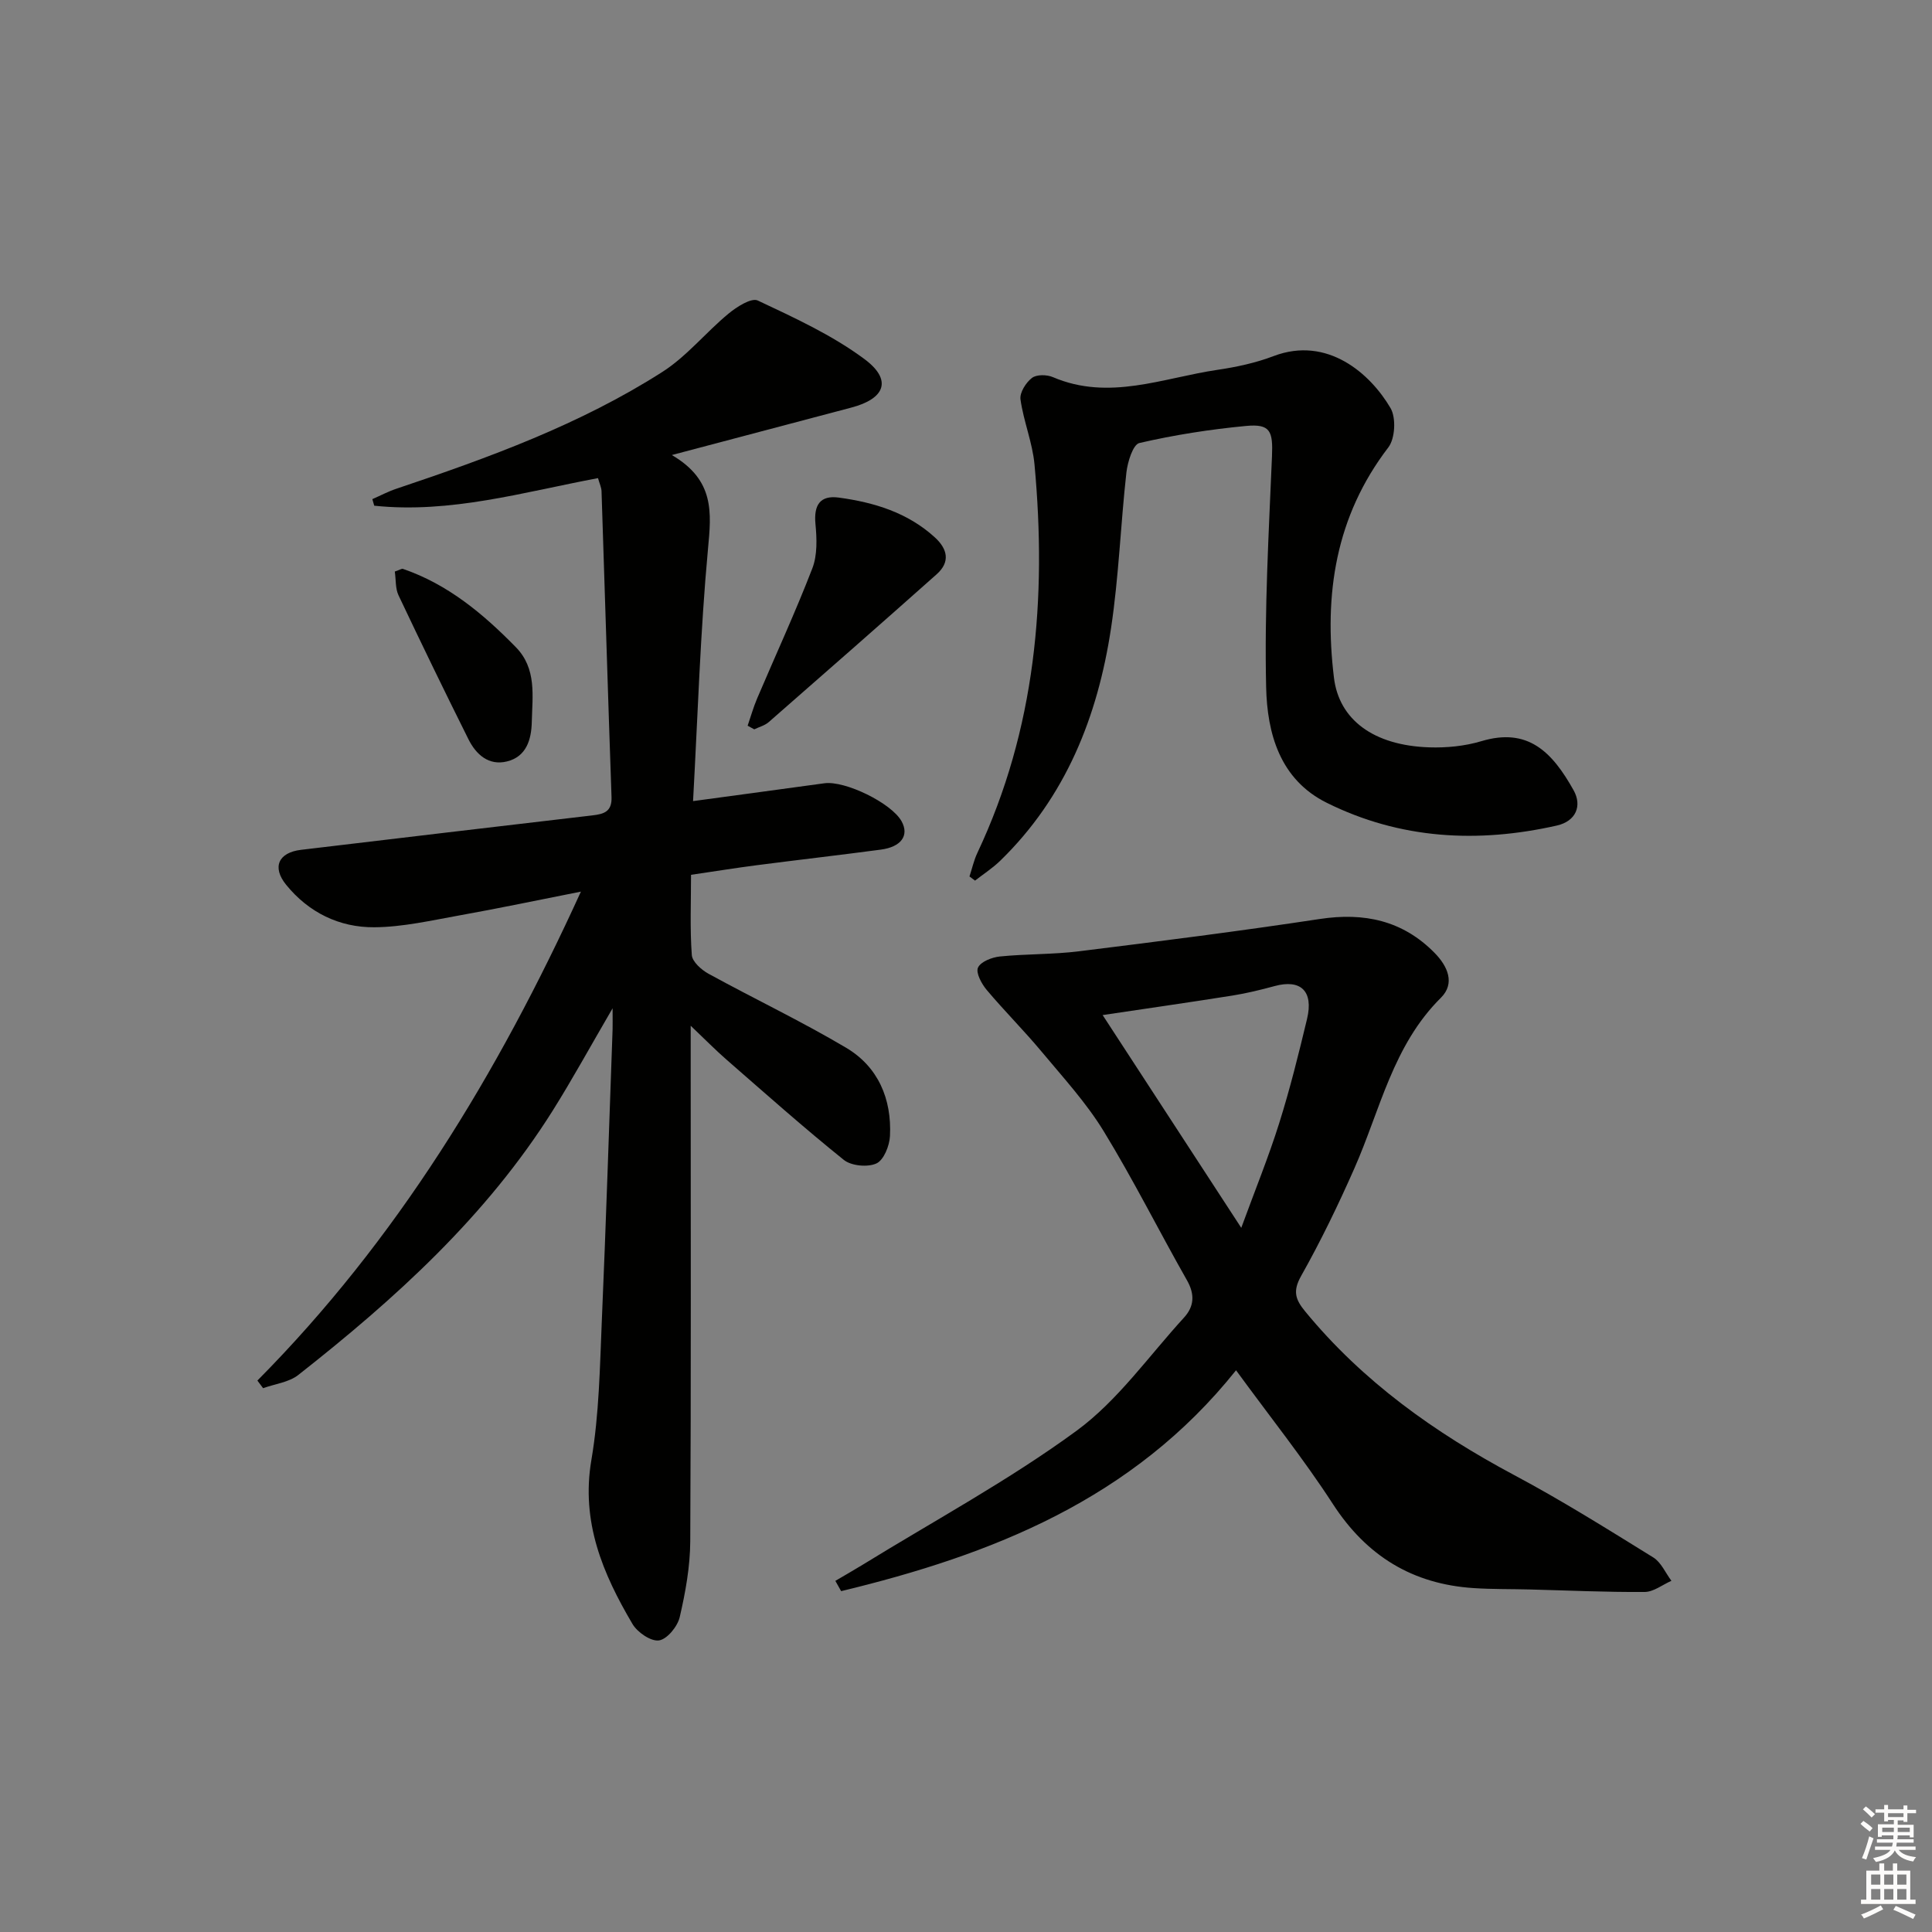 <svg enable-background="new 0 0 400 400" viewBox="0 0 400 400" xmlns="http://www.w3.org/2000/svg"><rect x="0" y="0" width="400" height="400" fill="#808080" stroke="none"/><g fill="#010100"><path d="m53.29 285.83c28.84-29.09 49.71-63.36 66.98-101.23-8.9 1.76-16.96 3.46-25.07 4.91-5.87 1.05-11.8 2.43-17.71 2.47-7.23.05-13.59-3.05-18.26-8.81-2.95-3.64-1.58-6.66 3.08-7.22 20.1-2.39 40.21-4.79 60.32-7.13 2.39-.28 4.09-.75 3.98-3.8-.74-21.11-1.37-42.22-2.07-63.33-.03-.78-.41-1.56-.73-2.7-15.43 2.9-30.58 7.37-46.33 5.71-.13-.45-.26-.91-.39-1.36 1.65-.72 3.26-1.58 4.97-2.15 19.09-6.41 38.02-13.29 55.08-24.19 5.05-3.23 8.98-8.17 13.66-12.04 1.71-1.42 4.76-3.37 6.09-2.74 7.6 3.58 15.39 7.15 22.08 12.12 5.8 4.31 4.32 8.2-2.73 10.05-11.84 3.12-23.67 6.26-37.14 9.82 8.91 5.22 8.18 11.94 7.48 19.47-1.59 17.16-2.11 34.42-3.09 52.18 9.78-1.33 18.48-2.49 27.17-3.69 4.29-.6 13.93 4.1 16.01 7.88 1.6 2.92-.06 5.3-4.34 5.86-8.56 1.14-17.14 2.12-25.7 3.23-4.26.55-8.51 1.24-13.56 1.98 0 5.7-.24 11.18.16 16.6.1 1.4 1.99 3.08 3.47 3.89 9.45 5.18 19.21 9.82 28.47 15.31 6.65 3.94 9.47 10.61 9.09 18.28-.1 2.02-1.28 4.98-2.81 5.68-1.81.83-5.19.51-6.74-.73-8.29-6.66-16.25-13.75-24.27-20.74-2.24-1.95-4.32-4.07-7.44-7.04v6.26c0 33.49.09 66.98-.09 100.48-.03 5.25-.99 10.56-2.18 15.69-.45 1.94-2.6 4.58-4.29 4.83-1.67.25-4.47-1.67-5.49-3.4-6.15-10.42-10.7-21.13-8.51-33.96 1.61-9.46 1.75-19.2 2.16-28.82.87-20.11 1.5-40.22 2.23-60.34.03-.94 0-1.88 0-4.35-4.62 7.92-8.3 14.65-12.37 21.14-13.75 21.9-32.6 38.97-52.7 54.77-1.95 1.53-4.84 1.85-7.29 2.74-.4-.51-.79-1.04-1.18-1.58z"/><path d="m255.91 283.7c-21.38 26.77-50.55 38.19-81.76 45.73-.4-.71-.8-1.42-1.2-2.13 1.88-1.11 3.77-2.18 5.63-3.32 14.84-9.14 30.27-17.48 44.29-27.74 8.55-6.26 14.96-15.47 22.25-23.43 2.13-2.32 2.29-4.82.63-7.74-5.83-10.26-11.11-20.85-17.27-30.91-3.6-5.88-8.37-11.08-12.82-16.42-3.65-4.38-7.7-8.42-11.37-12.78-1.06-1.26-2.29-3.54-1.81-4.62.55-1.23 2.88-2.14 4.53-2.31 5.45-.55 10.98-.4 16.41-1.08 16.63-2.06 33.25-4.17 49.81-6.68 9.22-1.4 17.19.3 23.8 7.03 2.68 2.73 4.3 6.29 1.29 9.28-9.93 9.84-12.56 23.19-17.89 35.27-3.35 7.6-6.98 15.1-11.05 22.33-1.76 3.13-1.2 4.85.83 7.32 11.94 14.54 26.86 25.14 43.34 33.93 9.82 5.23 19.27 11.16 28.74 17.02 1.63 1.01 2.53 3.2 3.76 4.84-1.85.81-3.69 2.3-5.54 2.31-7.96.06-15.93-.32-23.9-.52-3.83-.1-7.66-.03-11.48-.28-12.67-.82-22.18-6.63-29.17-17.41-6.06-9.35-13.04-18.08-20.05-27.69zm1.08-29.49c2.91-7.94 5.66-14.69 7.84-21.62 2.24-7.11 4.04-14.37 5.78-21.63 1.38-5.76-1.3-8.29-6.73-6.8-2.87.78-5.78 1.49-8.71 1.96-9.23 1.46-18.49 2.79-26.88 4.04 9.38 14.39 18.66 28.64 28.7 44.05z"/><path d="m200.72 181.46c.54-1.63.91-3.35 1.64-4.89 12.08-25.62 14.39-52.69 11.82-80.43-.42-4.53-2.27-8.92-2.9-13.46-.19-1.39 1.12-3.47 2.37-4.43.95-.74 3.09-.71 4.34-.17 11.63 4.98 22.79.15 34.08-1.51 3.93-.58 7.9-1.43 11.6-2.84 11.16-4.25 20.06 3.64 24.23 10.77 1.17 2.01.95 6.29-.46 8.13-10.95 14.3-13.36 30.42-11.26 47.68 1.05 8.67 8.16 14.03 19.7 14.42 3.6.12 7.39-.25 10.83-1.28 9.61-2.88 14.63 2.18 19.1 10.19 1.76 3.16.52 6.37-3.48 7.28-16.38 3.7-32.42 2.84-47.62-4.7-9.77-4.84-12.36-14.44-12.57-23.97-.37-15.9.54-31.84 1.21-47.76.22-5.23-.32-6.78-5.39-6.3-7.41.7-14.82 1.86-22.06 3.53-1.33.31-2.44 3.91-2.69 6.1-1.2 10.73-1.57 21.57-3.18 32.23-2.76 18.29-9.37 34.98-22.98 48.19-1.57 1.52-3.45 2.73-5.18 4.08-.41-.29-.78-.58-1.15-.86z"/><path d="m154.79 150.25c.65-1.89 1.19-3.82 1.97-5.65 3.82-8.98 7.92-17.84 11.43-26.94 1.06-2.75.93-6.16.64-9.2-.36-3.9.95-5.96 4.83-5.44 7.3.99 14.24 3.09 19.87 8.22 2.66 2.42 3.26 5.11.39 7.66-11.53 10.26-23.14 20.44-34.76 30.6-.81.71-1.99 1.01-3 1.5-.45-.24-.91-.49-1.37-.75z"/><path d="m81.74 118.33c1.07-.36 1.43-.63 1.68-.55 9.31 3.19 16.61 9.3 23.36 16.19 4.38 4.46 3.44 10.12 3.32 15.52-.08 3.64-1.13 7.18-5.15 8.16-3.76.92-6.37-1.42-7.95-4.57-4.94-9.9-9.77-19.85-14.5-29.85-.65-1.37-.51-3.13-.76-4.9z"/></g><path d="m385.2 377.6.6-.6c.6.4 1.3.9 1.9 1.5l-.6.7c-.8-.6-1.4-1.1-1.9-1.6zm.3 7.1c.6-1.4 1.1-2.9 1.5-4.5.3.1.6.3.9.4-.5 1.4-1 2.9-1.5 4.4zm.2-10.1.6-.6c.7.5 1.3 1.1 1.9 1.6l-.7.7c-.6-.6-1.2-1.2-1.8-1.7zm8.4-.8h.8v.9h1.8v.7h-1.8v1.8h-.8v-.3h-1.2v.9h3.3v2.6h-.8v-.4h-2.5c0 .3 0 .6-.1.8h3.4v.7h-3.5c0 .3-.1.6-.1.8h4v.7h-3.5c.7.9 1.9 1.3 3.6 1.5-.2.2-.4.5-.6.9-1.9-.3-3.2-1.1-3.8-2.3-.5 1.1-1.8 2-3.9 2.4-.2-.3-.4-.5-.6-.8 1.9-.4 3.1-.9 3.6-1.7h-3.2v-.7h3.5c.1-.2.1-.5.2-.8h-3.3v-.7h3.4c0-.2 0-.5 0-.8h-2.4v.3h-.8v-2.6h3.3v-.9h-1.2v.3h-.8v-1.8h-1.8v-.7h1.8v-.9h.8v.9h3.2zm-4.4 5.5h2.4c0-.3 0-.6 0-.9h-2.4zm1.2-3.1h3.2v-.8h-3.2zm4.4 2.2h-2.4v.9h2.5v-.9z" fill="#fcfbfa"/><path d="m389.2 385.8h.9v1.5h1.8v-1.5h.9v1.5h2.7v6h1.1v.9h-11.3v-.9h1.1v-6h2.7v-1.5zm.2 8.7.5.8c-1.2.6-2.5 1.3-4 1.9-.2-.3-.3-.6-.6-.8 1.6-.6 3-1.3 4.1-1.9zm-2-4.3h1.9v-2.1h-1.9zm0 3.1h1.9v-2.2h-1.9zm2.7-3.1h1.9v-2.1h-1.9zm0 3.1h1.9v-2.2h-1.9zm2.4 1.3c1.4.6 2.7 1.2 4.1 1.8l-.5.9c-1.5-.7-2.8-1.4-4.1-1.9zm2.2-6.5h-1.9v2.1h1.9zm-1.9 5.2h1.9v-2.2h-1.9z" fill="#fcfbfa"/></svg>